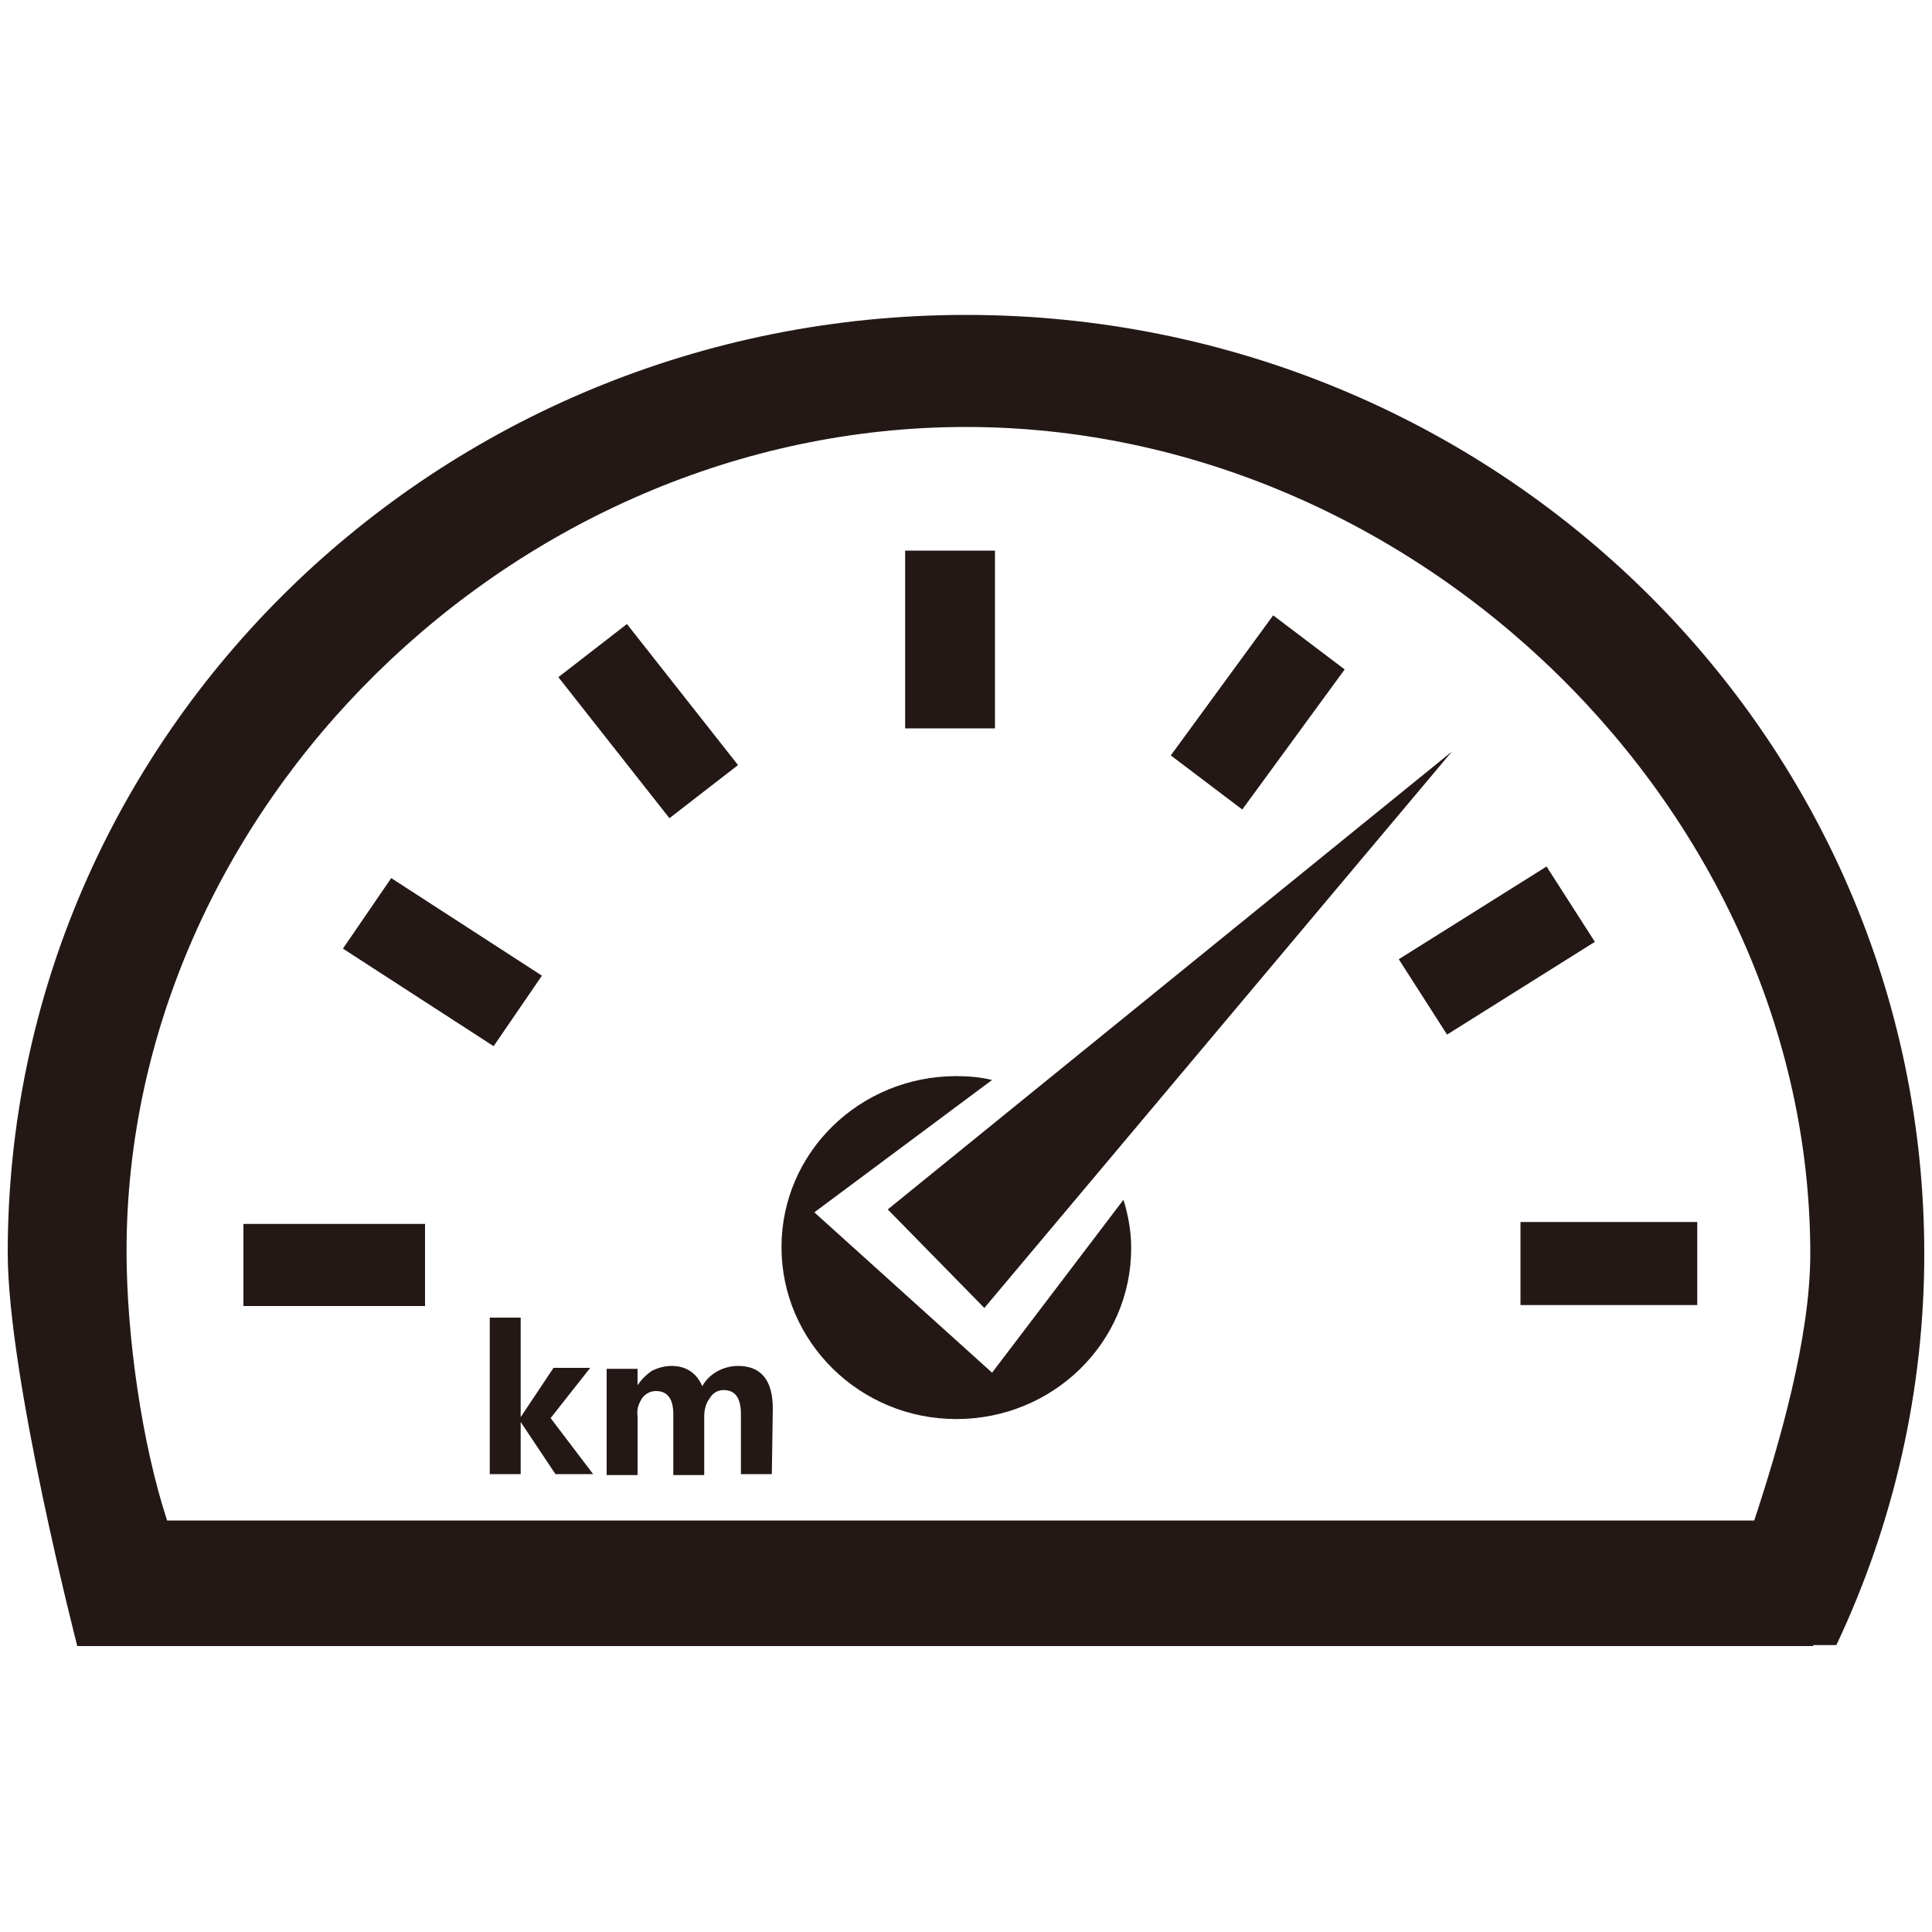<?xml version="1.0" encoding="utf-8"?>
<!-- Generator: Adobe Illustrator 25.2.1, SVG Export Plug-In . SVG Version: 6.00 Build 0)  -->
<svg version="1.1" id="图层_1" xmlns="http://www.w3.org/2000/svg" xmlns:xlink="http://www.w3.org/1999/xlink" x="0px" y="0px"
	 viewBox="0 0 200 200" style="enable-background:new 0 0 200 200;" xml:space="preserve">
<style type="text/css">
	.st0{fill:#231815;}
</style>
<g>
	<path class="st0" d="M103,57h-9.3v18.4h9.3V57z M35.5,98.2l15.6,10.1l5-7.3L40.5,90.9C40.5,90.9,35.5,98.2,35.5,98.2z M25.2,135.2
		H44v-8.5H25.2V135.2z M101.9,135.4l48.4-57.6l-58.4,47.4L101.9,135.4L101.9,135.4z M139.2,69.3l-7.4-5.6l-10.6,14.5l7.4,5.6
		L139.2,69.3z M100,32.6c-54.8,0-99.2,43.5-99.2,97.1c0,12.8,7.2,40.7,7.2,40.7h179.7v-0.1h2.4c6-12.7,9.1-26.5,9.1-40.5
		C199.2,76.1,154.8,32.6,100,32.6z M181.6,157.4H17.3c-2.6-7.9-4.2-19.1-4.2-27.9c0-45.8,40.1-85.3,86.9-85.3
		c46.8,0,87.4,39.8,87.4,85.6C187.4,138.5,184.2,149.5,181.6,157.4L181.6,157.4z M144.8,99.3l5,7.8l15.3-9.6l-5-7.8
		C160.1,89.7,144.8,99.3,144.8,99.3z M157.4,135.1h18.3v-8.6h-18.3V135.1z M57.8,70.1l11.5,14.6l7.1-5.5L64.9,64.6
		C64.9,64.6,57.8,70.1,57.8,70.1z M102.7,142.1l-18.4-16.6l18.4-13.7c-1.2-0.3-2.5-0.4-3.7-0.4c-10,0-18.1,7.9-18.1,17.7
		S89,146.9,99,146.9c10,0,18.1-7.9,18.1-17.7c0-1.7-0.3-3.4-0.8-5L102.7,142.1L102.7,142.1z"/>
	<path class="st0" d="M61.4,152.6h-3.9l-3.6-5.4h0v5.4h-3.2v-16.2h3.2v10.3h0l3.4-5.1h3.8l-4.1,5.2L61.4,152.6L61.4,152.6z
		 M79.9,152.6h-3.2v-6.2c0-1.7-0.6-2.5-1.8-2.5c-0.6,0-1.1,0.3-1.4,0.8c-0.4,0.5-0.6,1.2-0.6,1.9v6.1h-3.2v-6.3
		c0-1.6-0.6-2.4-1.8-2.4c-0.6,0-1.1,0.3-1.4,0.7c-0.4,0.6-0.6,1.2-0.5,1.9v6.1h-3.2v-11h3.2v1.7h0c0.4-0.6,0.9-1.1,1.5-1.5
		c0.6-0.3,1.3-0.5,2-0.5c1.5,0,2.6,0.7,3.2,2.1c0.7-1.3,2.2-2.1,3.7-2.1c2.4,0,3.6,1.5,3.6,4.4L79.9,152.6L79.9,152.6z"/>
</g>
</svg>
